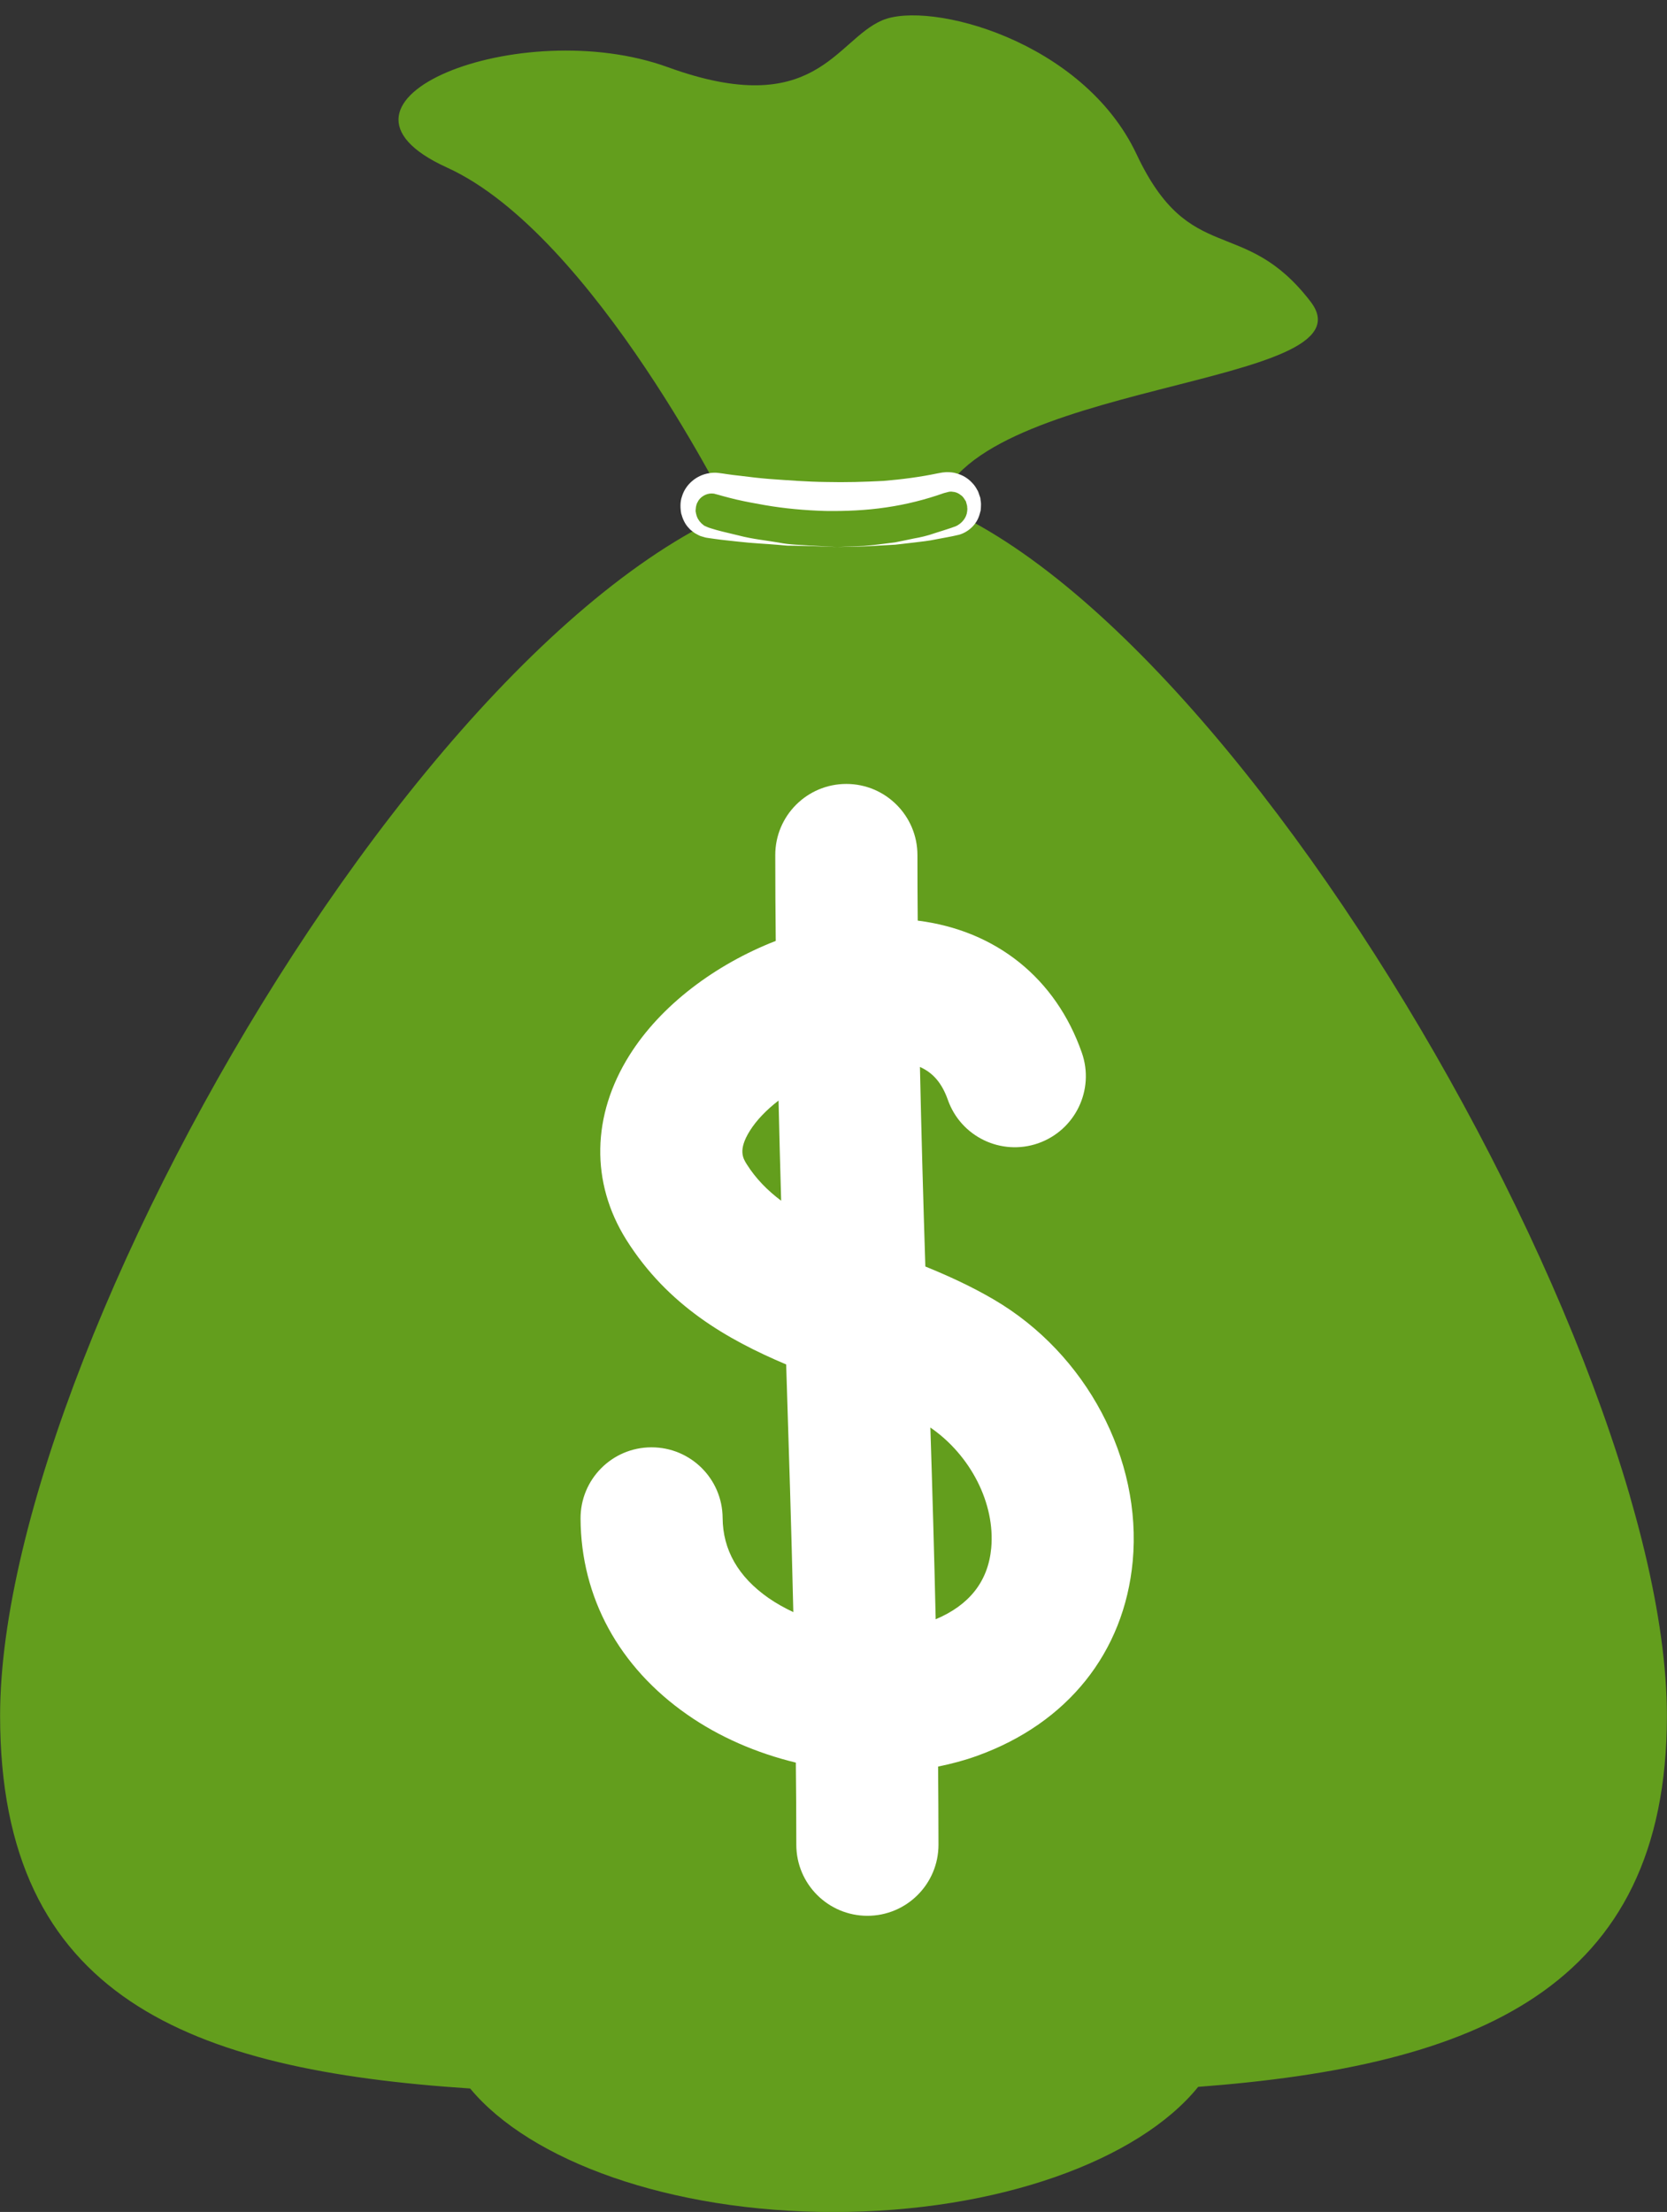 <?xml version="1.0" encoding="UTF-8"?><svg xmlns="http://www.w3.org/2000/svg" xmlns:xlink="http://www.w3.org/1999/xlink" height="229.0" preserveAspectRatio="xMidYMid meet" version="1.1" viewBox="126.3 97.3 172.6 229.0" width="172.6" zoomAndPan="magnify">
 <rect x="126.3" y="97.3" width="172.6" height="229.0" fill="#333333" stroke="none"/>
 <g id="surface1">
  <g id="change1_1"><path d="m298.89 274.93c0-40.22-52.32-127.44-84.91-127.44-36.03 0-87.67 87.22-87.67 127.44 0 29.21 19.65 36.68 48.67 38.59 6.23 7.52 20.73 12.79 37.62 12.79 17.02 0 31.6-5.35 37.76-12.96 28.54-2.16 48.53-10 48.53-38.42" fill="#639e1d"/></g>
  <g id="change1_2"><path d="m202.22 150.95s-14.38-29.36-29.63-36.3c-15.25-6.93 7.62-15.935 22.87-10.39 15.25 5.54 17.33-2.78 22.18-4.854 4.85-2.082 20.79 2.074 26.34 13.864 5.54 11.78 11.08 6.23 18.01 15.25 6.94 9-35.95 8.05-38.72 21.91-15.25 3.47-21.05 0.52-21.05 0.52" fill="#639e1d"/></g>
  <g id="change1_3"><path d="m212.95 153.93c-7.24 0-13.06-1.4-13.43-1.49-1.4-0.34-2.25-1.75-1.91-3.14 0.34-1.4 1.75-2.25 3.14-1.91 0.13 0.03 12.73 3.03 23.07-0.09 1.37-0.42 2.82 0.36 3.23 1.73 0.42 1.38-0.35 2.83-1.73 3.24-4.11 1.25-8.45 1.66-12.37 1.66" fill="#639e1d"/></g>
  <g id="change2_1"><path d="m212.95 153.93s1.03-0.04 2.82-0.11c0.89-0.07 1.98-0.21 3.21-0.37 0.61-0.13 1.26-0.25 1.94-0.4 0.69-0.12 1.39-0.28 2.13-0.54 0.71-0.24 1.55-0.47 2.24-0.74 0.6-0.29 1.09-0.87 1.15-1.54l0.02-0.24-0.02-0.2v-0.09l-0.04-0.16-0.09-0.33c-0.11-0.16-0.29-0.53-0.56-0.67-0.23-0.2-0.53-0.31-0.83-0.33-0.17-0.03-0.27 0-0.35 0l-0.54 0.14c-1.89 0.67-3.9 1.18-5.97 1.48-2.07 0.31-4.19 0.4-6.3 0.37-2.11-0.06-4.21-0.25-6.24-0.6-1.02-0.18-2.02-0.36-3.01-0.59-0.49-0.12-0.98-0.24-1.47-0.38-0.23-0.06-0.58-0.17-0.66-0.18-0.13-0.05-0.27-0.06-0.42-0.06-0.55 0-1.18 0.35-1.43 0.89-0.18 0.31-0.19 0.61-0.21 0.93 0.05 0.32 0.12 0.65 0.32 0.92 0.07 0.15 0.21 0.25 0.31 0.38 0.14 0.08 0.17 0.19 0.39 0.27l0.3 0.13 0.24 0.08 0.6 0.18c0.79 0.22 1.57 0.38 2.31 0.57 1.49 0.39 2.89 0.51 4.12 0.73 1.23 0.25 2.33 0.23 3.22 0.31 1.8 0.09 2.82 0.15 2.82 0.15zs-1.02-0.04-2.82-0.1c-0.45-0.01-0.94-0.02-1.49-0.03-0.26-0.01-0.55-0.01-0.84-0.01-0.29-0.03-0.59-0.05-0.91-0.08-1.24-0.11-2.66-0.16-4.2-0.34-0.77-0.09-1.58-0.16-2.41-0.28-0.21-0.03-0.42-0.06-0.63-0.09-0.13-0.03-0.17-0.01-0.37-0.07l-0.31-0.09c-0.19-0.03-0.5-0.22-0.74-0.35-0.21-0.17-0.45-0.31-0.62-0.53-0.39-0.4-0.63-0.94-0.78-1.5-0.1-0.56-0.12-1.21 0.08-1.76 0.36-1.22 1.47-2.2 2.81-2.41 0.34-0.06 0.68-0.07 1.02-0.02 0.4 0.04 0.53 0.08 0.78 0.11 0.46 0.07 0.94 0.13 1.43 0.18 0.96 0.12 1.93 0.24 2.92 0.32 1.97 0.14 3.97 0.3 5.96 0.32 1.99 0.05 3.98-0.01 5.93-0.11 1.94-0.16 3.84-0.41 5.65-0.79 0.47-0.09 0.48-0.09 0.88-0.12 0.39 0 0.76 0.03 1.05 0.13 0.63 0.17 1.19 0.51 1.61 0.97 0.22 0.22 0.39 0.47 0.53 0.74 0.09 0.12 0.13 0.27 0.18 0.41l0.07 0.21 0.04 0.11 0.02 0.05 0.02 0.09v0.02c0.02 0.26 0.08 0.39 0.06 0.75-0.01 0.16-0.01 0.32-0.03 0.48l-0.11 0.4c-0.29 1.08-1.19 1.85-2.12 2.12-0.9 0.22-1.63 0.32-2.41 0.48-0.74 0.16-1.49 0.23-2.2 0.32-0.7 0.08-1.36 0.16-1.99 0.23-1.25 0.07-2.34 0.13-3.24 0.18-1.79 0.04-2.82 0.06-2.82 0.06" fill="#fff"/></g>
  <g id="change2_2"><path d="m228.93 257.58c-0.32 3.44-2.27 5.9-5.75 7.36-0.15-6.65-0.34-13.28-0.55-19.85 4.17 2.87 6.73 7.87 6.3 12.49zm-25.32-39.76c-0.37-0.59-0.92-1.46 0.33-3.45 0.7-1.12 1.74-2.18 2.97-3.13 0.08 3.47 0.17 6.92 0.27 10.37-1.41-1.06-2.63-2.29-3.57-3.79zm25.59 14.02c-2.32-1.36-4.71-2.45-7.09-3.42-0.22-6.84-0.41-13.74-0.56-20.66 1.37 0.61 2.28 1.69 2.88 3.38 1.34 3.84 5.53 5.86 9.37 4.52 3.83-1.35 5.86-5.54 4.51-9.38-2.69-7.69-8.87-12.65-16.99-13.67-0.02-2.27-0.03-4.53-0.03-6.79 0-4.06-3.3-7.36-7.36-7.36-4.07 0-7.36 3.3-7.36 7.36 0 2.96 0.02 5.92 0.05 8.89-6.25 2.44-11.89 6.65-15.14 11.83-3.92 6.23-4.04 13.19-0.34 19.1 4.3 6.84 10.47 10.34 16.56 12.92 0.27 8.44 0.54 17.03 0.74 25.64-0.91-0.43-1.78-0.91-2.58-1.47-3.12-2.18-4.72-4.97-4.74-8.29-0.03-4.05-3.32-7.3-7.35-7.3h-0.06c-4.06 0.02-7.33 3.34-7.3 7.4 0.05 8.14 3.97 15.33 11.03 20.26 3.33 2.33 7.21 4 11.26 4.98 0.03 2.84 0.05 5.68 0.05 8.5 0 4.07 3.3 7.36 7.36 7.36s7.36-3.29 7.36-7.36c0-2.69-0.02-5.39-0.04-8.09 1.38-0.28 2.74-0.64 4.04-1.11 9.36-3.37 15.23-10.71 16.11-20.14 0.98-10.59-4.8-21.49-14.38-27.1" fill="#fff"/></g>
 </g>
</svg>